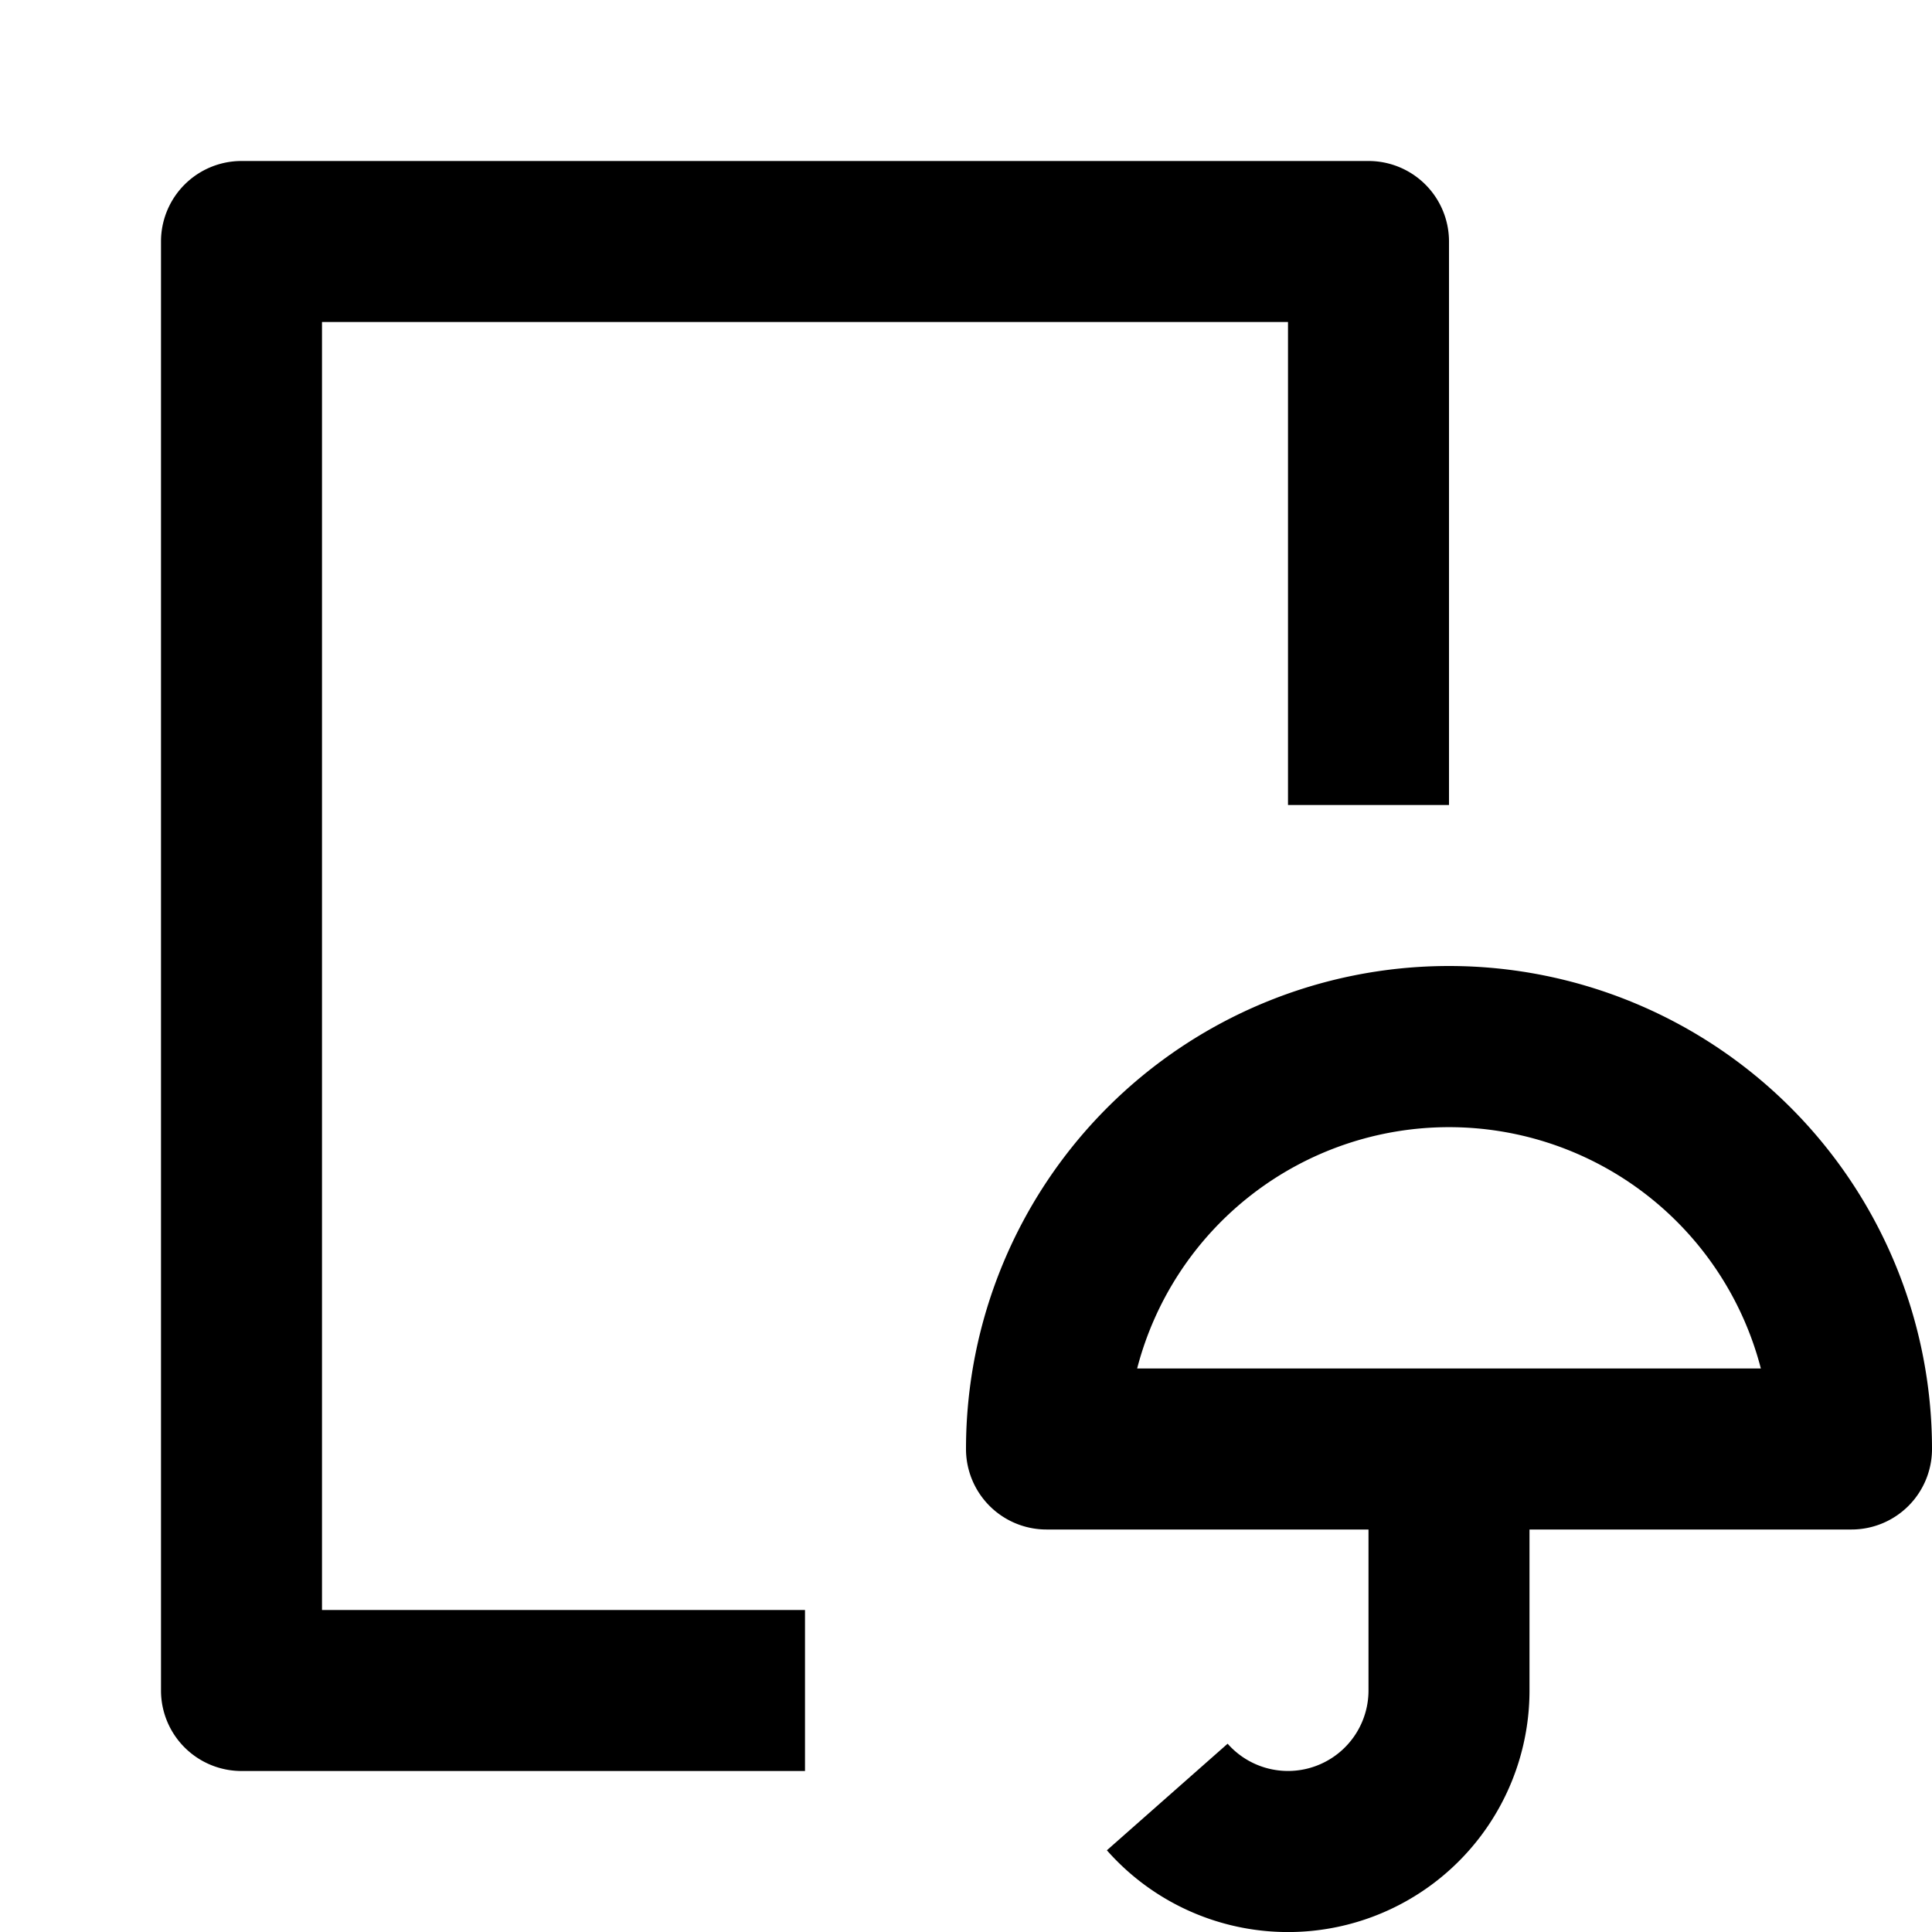 <svg xmlns="http://www.w3.org/2000/svg" width="24" height="24" fill="currentColor" viewBox="0 0 24 24">
  <path d="M17 2a1 1 0 011 1v7h-2V4H4v16h6v2H3a1 1 0 01-1-1V3a1 1 0 011-1h14z"/>
  <path fill-rule="evenodd" d="M12 18a6 6 0 0112 0 1 1 0 01-1 1h-4v2a3 3 0 01-5.25 1.985l1.5-1.324A1 1 0 0017 21v-2h-4a1 1 0 01-1-1zm9.874-1a4.002 4.002 0 00-7.748 0h7.748z" clip-rule="evenodd"/>
</svg>
